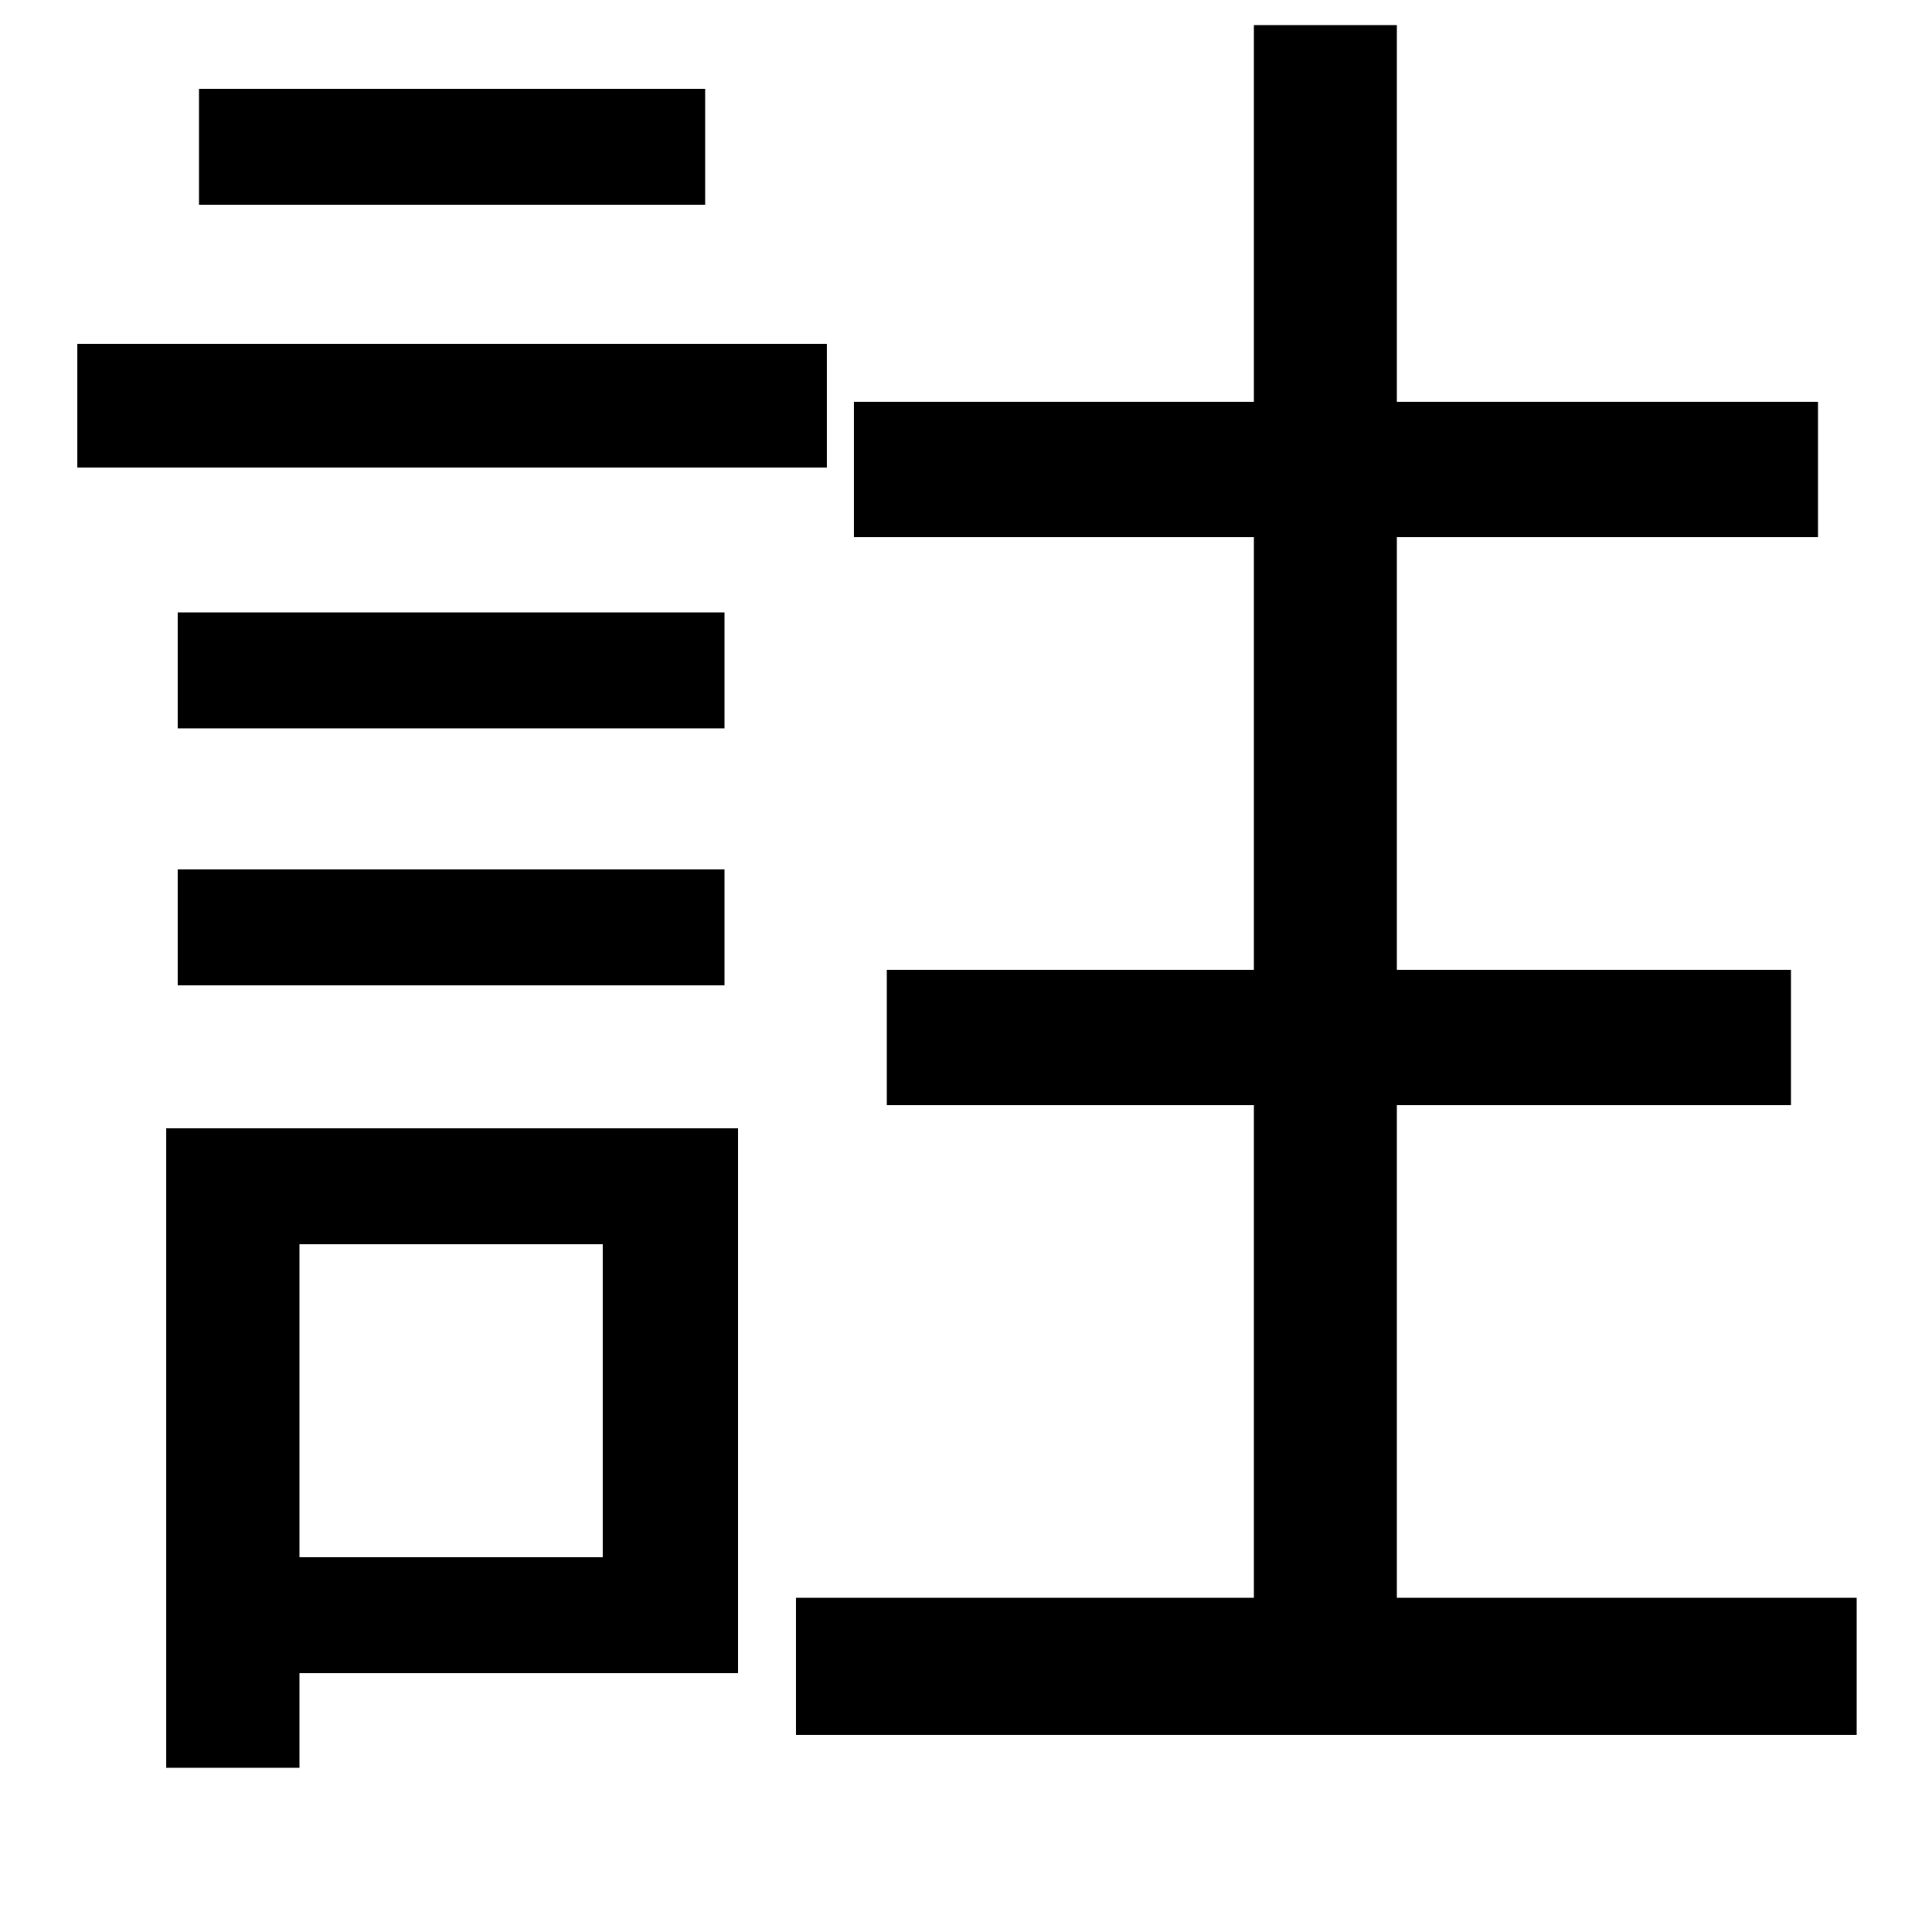 <svg xmlns="http://www.w3.org/2000/svg"
    viewBox="0 0 1000 1000">
  <!--
© 2014-2021 Adobe (http://www.adobe.com/).
Noto is a trademark of Google Inc.
This Font Software is licensed under the SIL Open Font License, Version 1.1. This Font Software is distributed on an "AS IS" BASIS, WITHOUT WARRANTIES OR CONDITIONS OF ANY KIND, either express or implied. See the SIL Open Font License for the specific language, permissions and limitations governing your use of this Font Software.
http://scripts.sil.org/OFL
  -->
<path d="M103 46L103 106 365 106 365 46ZM92 317L92 377 375 377 375 317ZM92 450L92 510 375 510 375 450ZM40 178L40 242 428 242 428 178ZM649 13L649 208 442 208 442 278 649 278 649 502 459 502 459 572 649 572 649 827 412 827 412 898 961 898 961 827 723 827 723 572 927 572 927 502 723 502 723 278 941 278 941 208 723 208 723 13ZM86 584L86 915 155 915 155 866 382 866 382 584ZM155 644L312 644 312 806 155 806Z"/>
</svg>